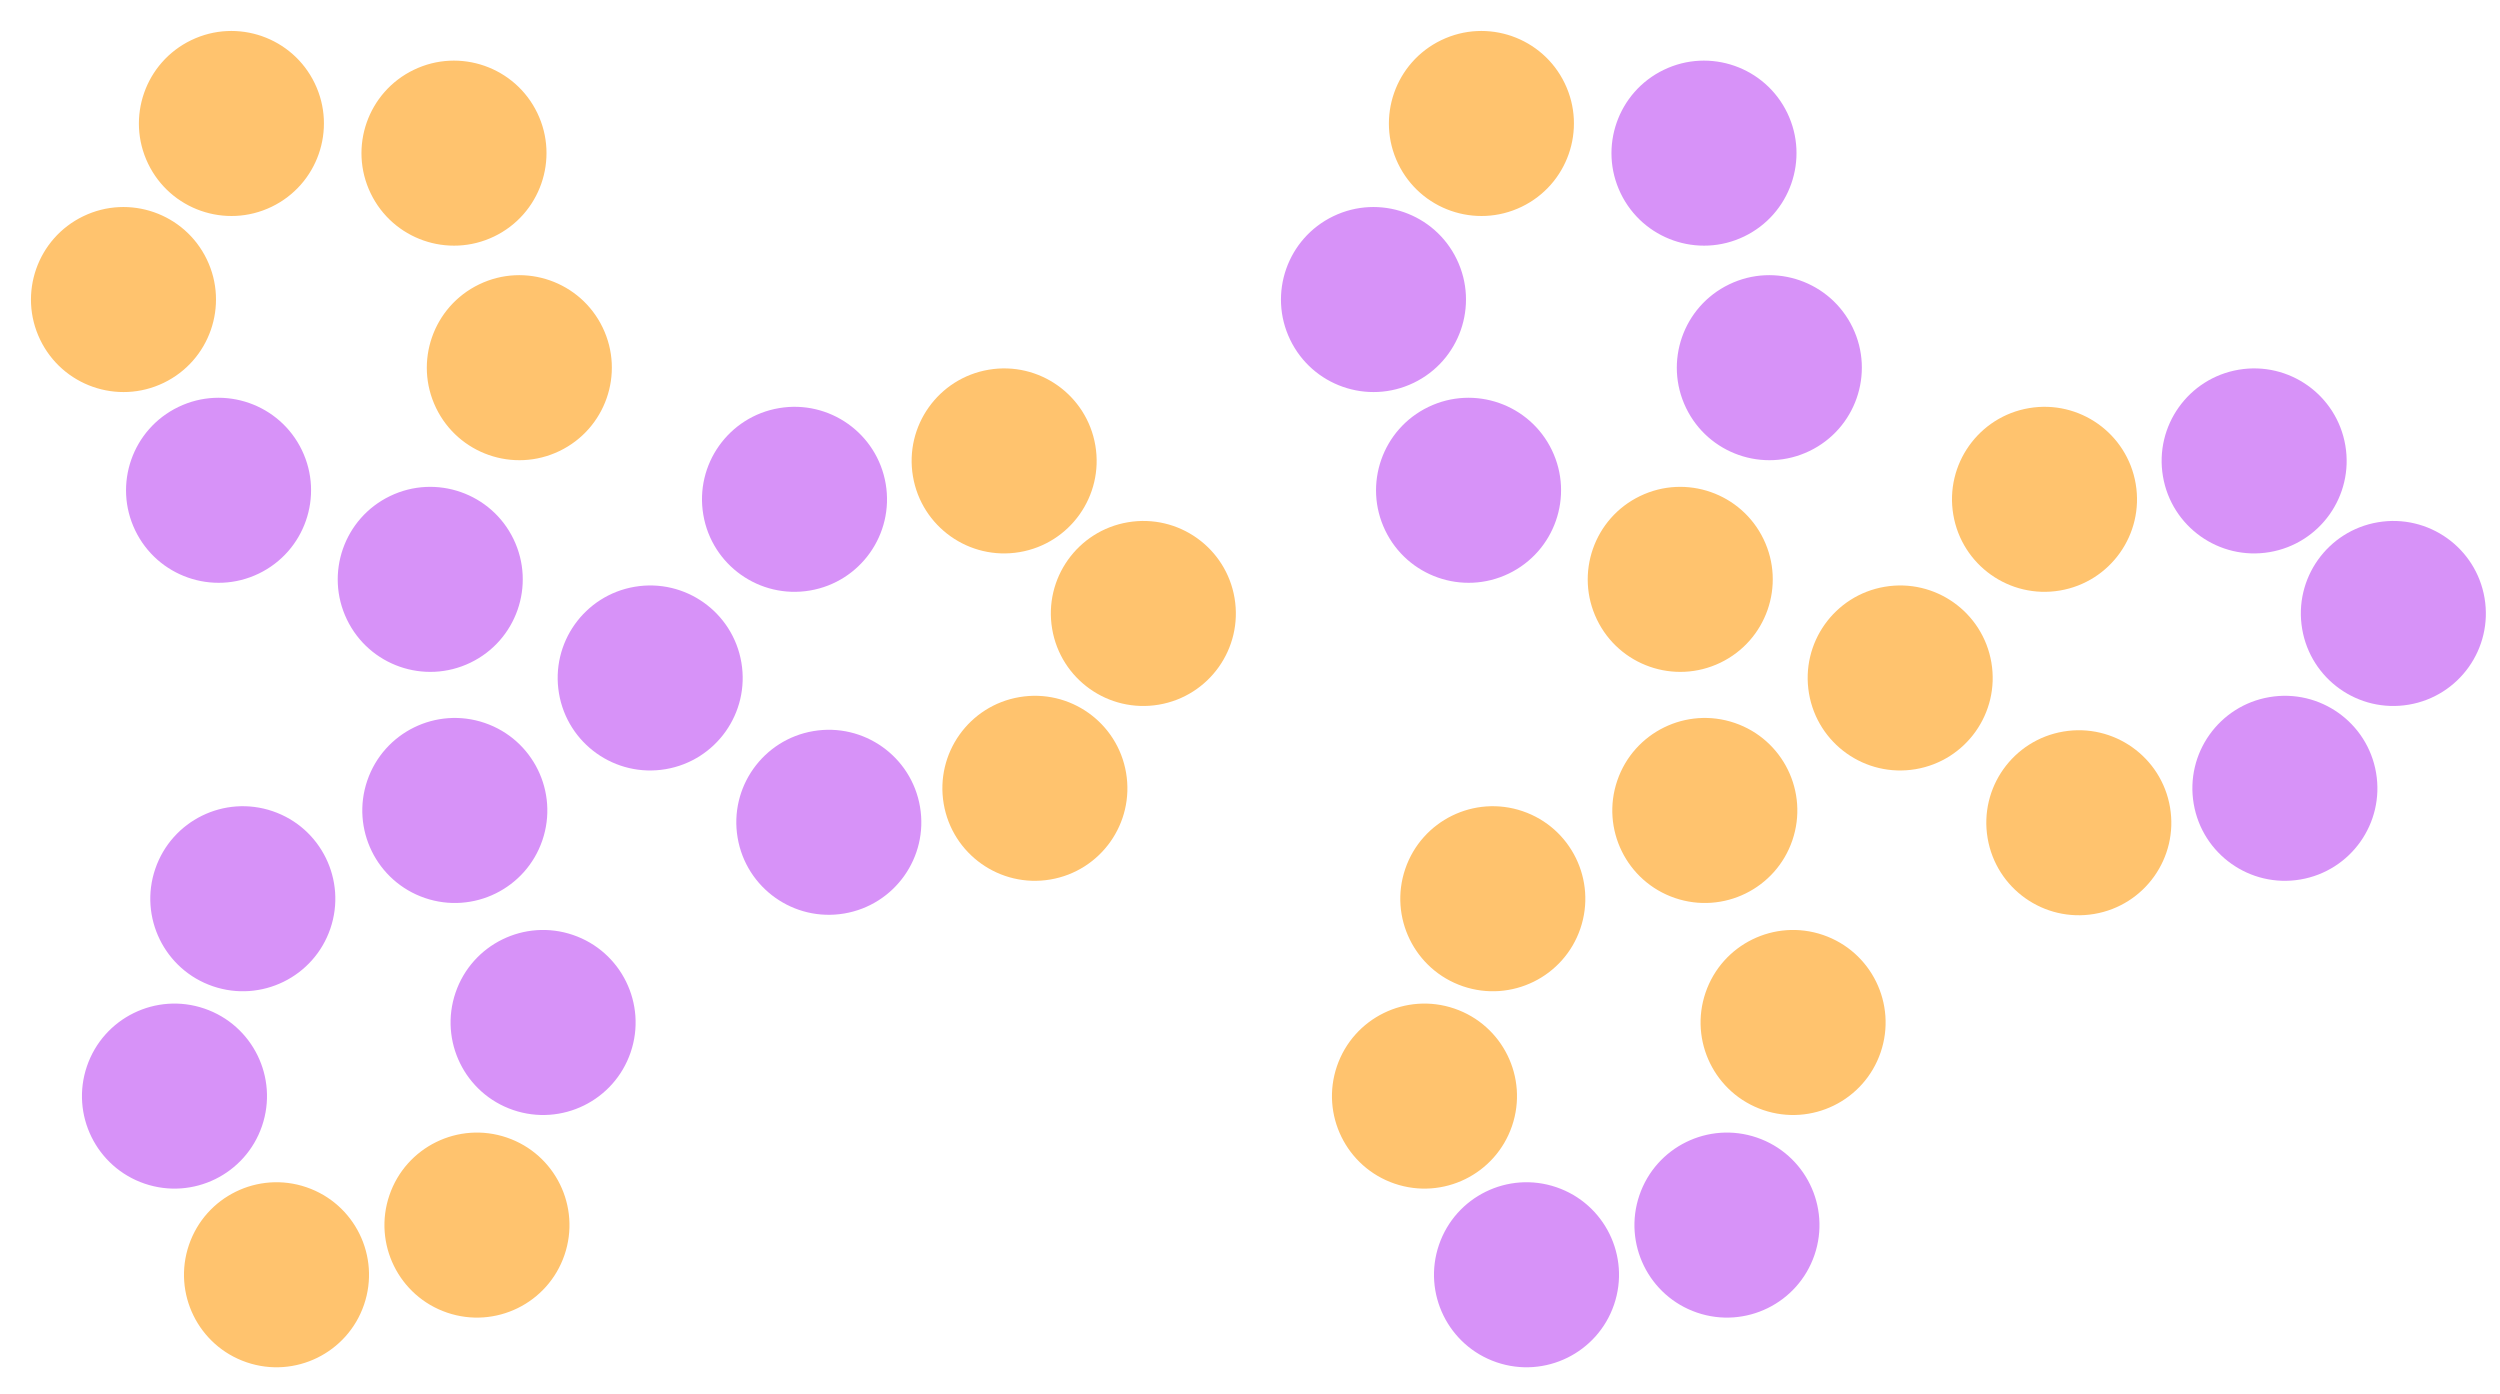 <svg width="590" height="329" viewBox="0 0 590 329" fill="none" xmlns="http://www.w3.org/2000/svg">
<circle cx="54.614" cy="29.142" r="21.83" transform="rotate(154.274 54.614 29.142)" fill="#FFC36E"/>
<circle cx="65.255" cy="300.844" r="21.83" transform="rotate(18.848 65.255 300.844)" fill="#FFC36E"/>
<circle cx="269.831" cy="144.778" r="21.83" transform="rotate(-99.613 269.831 144.778)" fill="#FFC36E"/>
<circle cx="29.142" cy="70.692" r="21.83" transform="rotate(154.274 29.142 70.692)" fill="#FFC36E"/>
<circle cx="112.562" cy="289.122" r="21.83" transform="rotate(18.848 112.562 289.122)" fill="#FFC36E"/>
<circle cx="236.979" cy="108.776" r="21.83" transform="rotate(-99.613 236.979 108.776)" fill="#FFC36E"/>
<circle cx="51.579" cy="115.708" r="21.83" transform="rotate(154.274 51.579 115.708)" fill="#D792F8"/>
<circle cx="128.171" cy="241.307" r="21.83" transform="rotate(18.848 128.171 241.307)" fill="#D792F8"/>
<circle cx="187.503" cy="117.839" r="21.83" transform="rotate(-99.613 187.503 117.839)" fill="#D792F8"/>
<circle cx="107.141" cy="36.142" r="21.83" transform="rotate(154.274 107.141 36.142)" fill="#FFC36E"/>
<circle cx="41.177" cy="258.68" r="21.83" transform="rotate(18.848 41.177 258.68)" fill="#D792F8"/>
<circle cx="244.235" cy="186.04" r="21.83" transform="rotate(-99.613 244.235 186.04)" fill="#FFC36E"/>
<circle cx="122.563" cy="86.774" r="21.83" transform="rotate(154.274 122.563 86.774)" fill="#FFC36E"/>
<circle cx="57.304" cy="212.102" r="21.83" transform="rotate(18.848 57.304 212.102)" fill="#D792F8"/>
<circle cx="195.602" cy="194.062" r="21.83" transform="rotate(-99.613 195.602 194.062)" fill="#D792F8"/>
<circle cx="101.538" cy="136.731" r="21.83" transform="rotate(154.274 101.538 136.731)" fill="#D792F8"/>
<circle cx="107.337" cy="191.27" r="21.83" transform="rotate(18.848 107.337 191.27)" fill="#D792F8"/>
<circle cx="153.444" cy="160.001" r="21.83" transform="rotate(-99.613 153.444 160.001)" fill="#D792F8"/>
<circle cx="349.614" cy="29.142" r="21.83" transform="rotate(154.274 349.614 29.142)" fill="#FFC36E"/>
<circle cx="360.255" cy="300.844" r="21.83" transform="rotate(18.848 360.255 300.844)" fill="#D792F8"/>
<circle cx="564.831" cy="144.778" r="21.83" transform="rotate(-99.613 564.831 144.778)" fill="#D792F8"/>
<circle cx="324.141" cy="70.692" r="21.83" transform="rotate(154.274 324.141 70.692)" fill="#D792F8"/>
<circle cx="407.562" cy="289.122" r="21.83" transform="rotate(18.848 407.562 289.122)" fill="#D792F8"/>
<circle cx="531.979" cy="108.776" r="21.83" transform="rotate(-99.613 531.979 108.776)" fill="#D792F8"/>
<circle cx="346.579" cy="115.708" r="21.83" transform="rotate(154.274 346.579 115.708)" fill="#D792F8"/>
<circle cx="423.171" cy="241.307" r="21.83" transform="rotate(18.848 423.171 241.307)" fill="#FFC36E"/>
<circle cx="482.503" cy="117.839" r="21.83" transform="rotate(-99.613 482.503 117.839)" fill="#FFC36E"/>
<circle cx="402.141" cy="36.142" r="21.83" transform="rotate(154.274 402.141 36.142)" fill="#D792F8"/>
<circle cx="336.177" cy="258.68" r="21.83" transform="rotate(18.848 336.177 258.68)" fill="#FFC36E"/>
<circle cx="539.235" cy="186.04" r="21.83" transform="rotate(-99.613 539.235 186.04)" fill="#D792F8"/>
<circle cx="417.563" cy="86.774" r="21.83" transform="rotate(154.274 417.563 86.774)" fill="#D792F8"/>
<circle cx="352.304" cy="212.102" r="21.83" transform="rotate(18.848 352.304 212.102)" fill="#FFC36E"/>
<circle cx="490.602" cy="194.169" r="21.83" transform="rotate(-99.613 490.602 194.169)" fill="#FFC36E"/>
<circle cx="396.538" cy="136.731" r="21.83" transform="rotate(154.274 396.538 136.731)" fill="#FFC36E"/>
<circle cx="402.337" cy="191.27" r="21.83" transform="rotate(18.848 402.337 191.27)" fill="#FFC36E"/>
<circle cx="448.444" cy="160.001" r="21.83" transform="rotate(-99.613 448.444 160.001)" fill="#FFC36E"/>
</svg>
